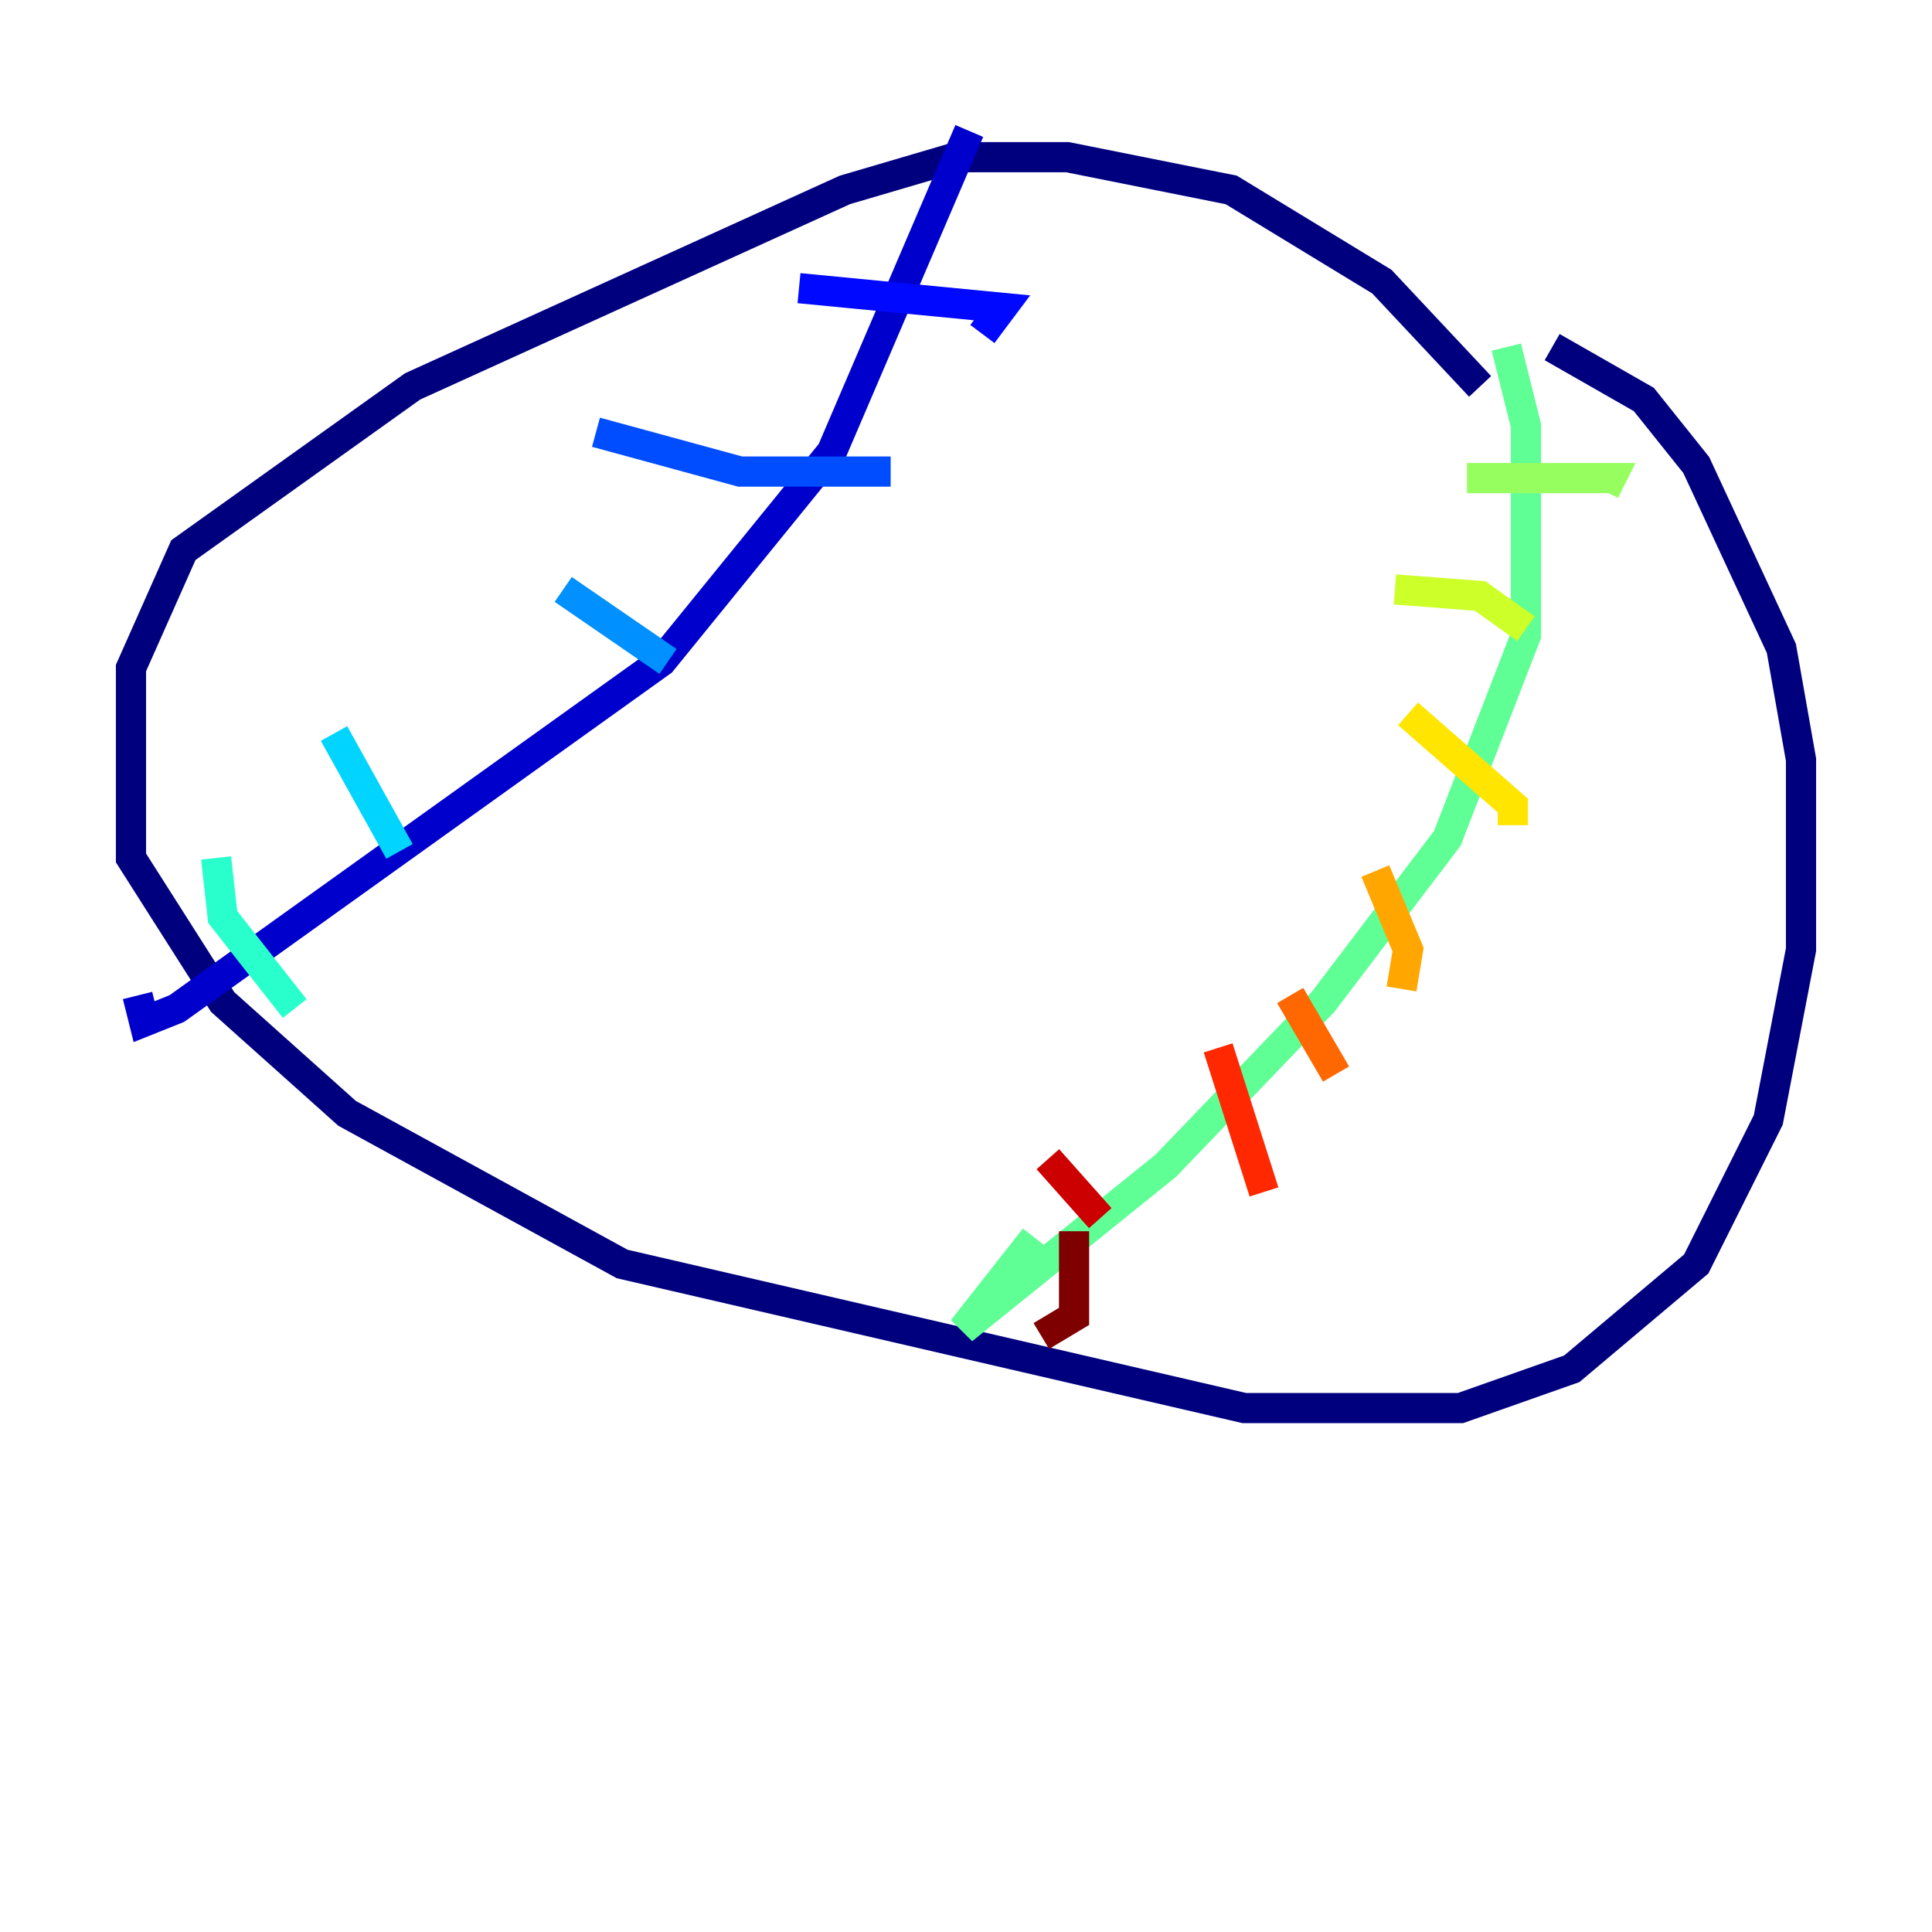 <?xml version="1.0" encoding="utf-8" ?>
<svg baseProfile="tiny" height="128" version="1.2" viewBox="0,0,128,128" width="128" xmlns="http://www.w3.org/2000/svg" xmlns:ev="http://www.w3.org/2001/xml-events" xmlns:xlink="http://www.w3.org/1999/xlink"><defs /><polyline fill="none" points="98.061,25.6 91.552,18.658 81.573,12.583 70.725,10.414 63.349,10.414 55.973,12.583 27.336,25.6 12.149,36.447 8.678,44.258 8.678,56.841 14.752,66.386 22.997,73.763 41.22,83.742 82.441,93.288 96.759,93.288 104.136,90.685 112.38,83.742 117.153,74.197 119.322,62.915 119.322,50.332 118.02,42.956 112.38,30.807 108.909,26.468 102.834,22.997" stroke="#00007f" stroke-width="2" /><polyline fill="none" points="64.217,8.678 55.105,29.939 43.824,43.824 11.715,66.82 9.546,67.688 9.112,65.953" stroke="#0000cc" stroke-width="2" /><polyline fill="none" points="52.936,19.091 66.386,20.393 65.085,22.129" stroke="#0008ff" stroke-width="2" /><polyline fill="none" points="39.485,28.637 49.031,31.241 59.01,31.241" stroke="#004cff" stroke-width="2" /><polyline fill="none" points="37.315,39.051 44.258,43.824" stroke="#0090ff" stroke-width="2" /><polyline fill="none" points="22.129,48.597 26.468,56.407" stroke="#00d4ff" stroke-width="2" /><polyline fill="none" points="14.319,56.841 14.752,60.746 19.525,66.82" stroke="#29ffcd" stroke-width="2" /><polyline fill="none" points="99.797,22.997 101.098,28.203 101.098,42.088 95.891,55.539 87.647,66.386 77.234,77.234 63.783,88.081 68.556,82.007" stroke="#5fff96" stroke-width="2" /><polyline fill="none" points="97.193,31.675 106.739,31.675 106.305,32.542" stroke="#96ff5f" stroke-width="2" /><polyline fill="none" points="92.42,39.051 98.061,39.485 101.098,41.654" stroke="#cdff29" stroke-width="2" /><polyline fill="none" points="93.288,47.295 100.231,53.37 100.231,54.671" stroke="#ffe500" stroke-width="2" /><polyline fill="none" points="91.119,57.709 93.288,62.915 92.854,65.519" stroke="#ffa600" stroke-width="2" /><polyline fill="none" points="85.478,65.953 88.515,71.159" stroke="#ff6700" stroke-width="2" /><polyline fill="none" points="80.705,69.424 83.742,78.969" stroke="#ff2800" stroke-width="2" /><polyline fill="none" points="69.424,76.8 72.895,80.705" stroke="#cc0000" stroke-width="2" /><polyline fill="none" points="71.159,81.573 71.159,87.214 68.99,88.515" stroke="#7f0000" stroke-width="2" /></svg>